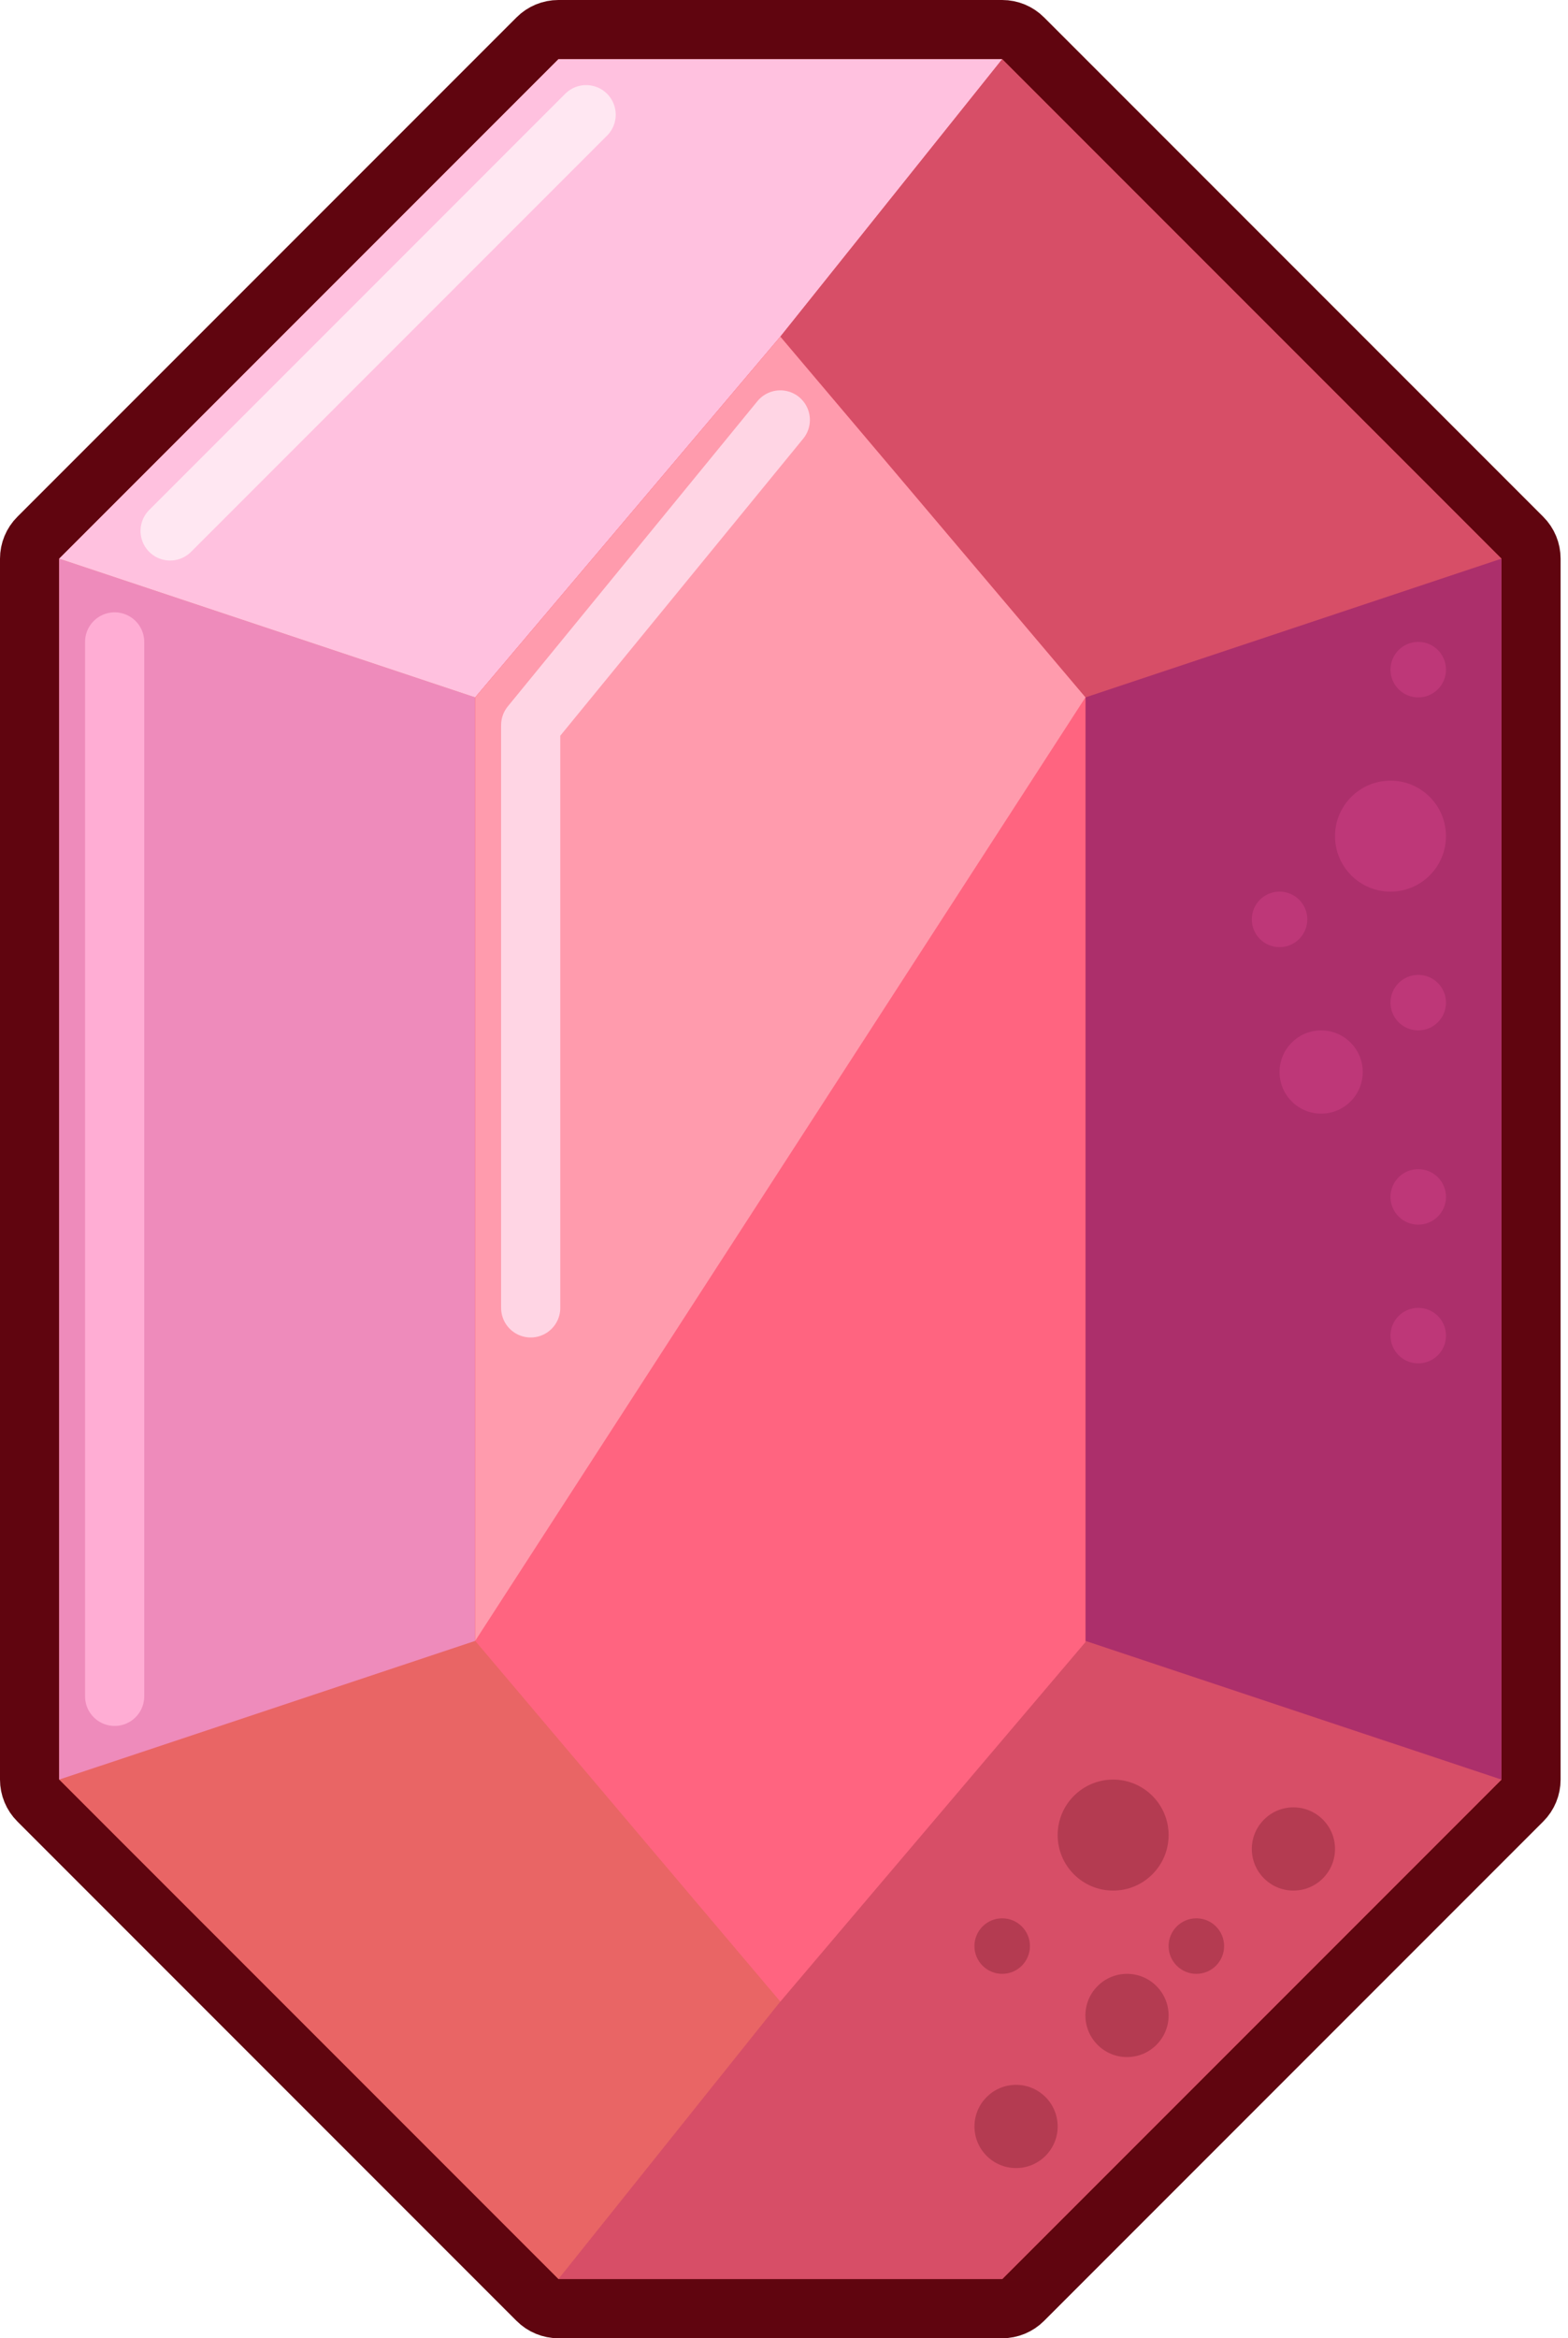 <svg width="53" height="79" viewBox="0 0 53 79" fill="none" xmlns="http://www.w3.org/2000/svg">
<path d="M1 18.875C1 18.61 1.105 18.355 1.293 18.168L18.168 1.293C18.355 1.105 18.61 1 18.875 1L33.875 1C34.14 1 34.395 1.105 34.582 1.293L51.457 18.168C51.645 18.355 51.75 18.61 51.75 18.875L51.75 60.125C51.75 60.39 51.645 60.645 51.457 60.832L34.582 77.707C34.395 77.895 34.14 78 33.875 78L18.875 78C18.61 78 18.355 77.895 18.168 77.707L1.293 60.832C1.105 60.645 1 60.39 1 60.125L1 18.875Z" fill="#E96565" stroke="#60050F" stroke-width="2" stroke-linejoin="round"/>
<path d="M2 60.125L2 18.875L16.062 23.562L16.062 55.438L2 60.125Z" fill="#EE8BBB"/>
<path d="M18.875 2L2 18.875L16.062 23.562L26.375 11.375L33.875 2L18.875 2Z" fill="#FFC1DF"/>
<path d="M36.688 55.438L26.375 67.625L18.875 77L33.875 77L50.75 60.125L50.75 18.875L33.875 2L26.375 11.375L36.688 23.562L36.688 55.438Z" fill="#D74E67"/>
<path d="M50.75 18.875L50.75 60.125L36.688 55.438L36.688 23.562L50.75 18.875Z" fill="#AC2F6B"/>
<circle cx="47" cy="28.25" r="1.875" fill="#BE3778"/>
<circle cx="44.656" cy="36.219" r="1.406" fill="#BE3778"/>
<circle cx="47.938" cy="33.875" r="0.938" fill="#BE3778"/>
<circle cx="43.25" cy="31.062" r="0.938" fill="#BE3778"/>
<circle cx="47.938" cy="22.625" r="0.938" fill="#BE3778"/>
<circle cx="47.938" cy="45.125" r="0.938" fill="#BE3778"/>
<circle cx="47.938" cy="40.438" r="0.938" fill="#BE3778"/>
<path d="M16.062 23.562L16.062 55.438L26.375 67.625L36.688 55.481L36.688 23.562L26.375 11.375L16.062 23.562Z" fill="#FF6480"/>
<path d="M16.062 55.438L16.062 23.562L26.375 11.375L36.688 23.562L16.062 55.438Z" fill="#FF9BAD"/>
<path d="M26.375 14.188L17.938 24.5V44.188" stroke="#FFD5E4" stroke-width="2" stroke-linecap="round" stroke-linejoin="round"/>
<path d="M3.875 21.688V57.312" stroke="#FFADD4" stroke-width="2" stroke-linecap="round" stroke-linejoin="round"/>
<path d="M5.75 17.938L19.812 3.875" stroke="#FFE7F2" stroke-width="2" stroke-linecap="round" stroke-linejoin="round"/>
<circle cx="43.719" cy="62.469" r="1.406" fill="#B43B51"/>
<circle cx="34.344" cy="71.844" r="1.406" fill="#B43B51"/>
<circle cx="38.094" cy="68.094" r="1.406" fill="#B43B51"/>
<circle cx="33.875" cy="65.75" r="0.938" fill="#B43B51"/>
<circle cx="40.438" cy="65.75" r="0.938" fill="#B43B51"/>
<circle cx="37.625" cy="62" r="1.875" fill="#B43B51"/>
</svg>
